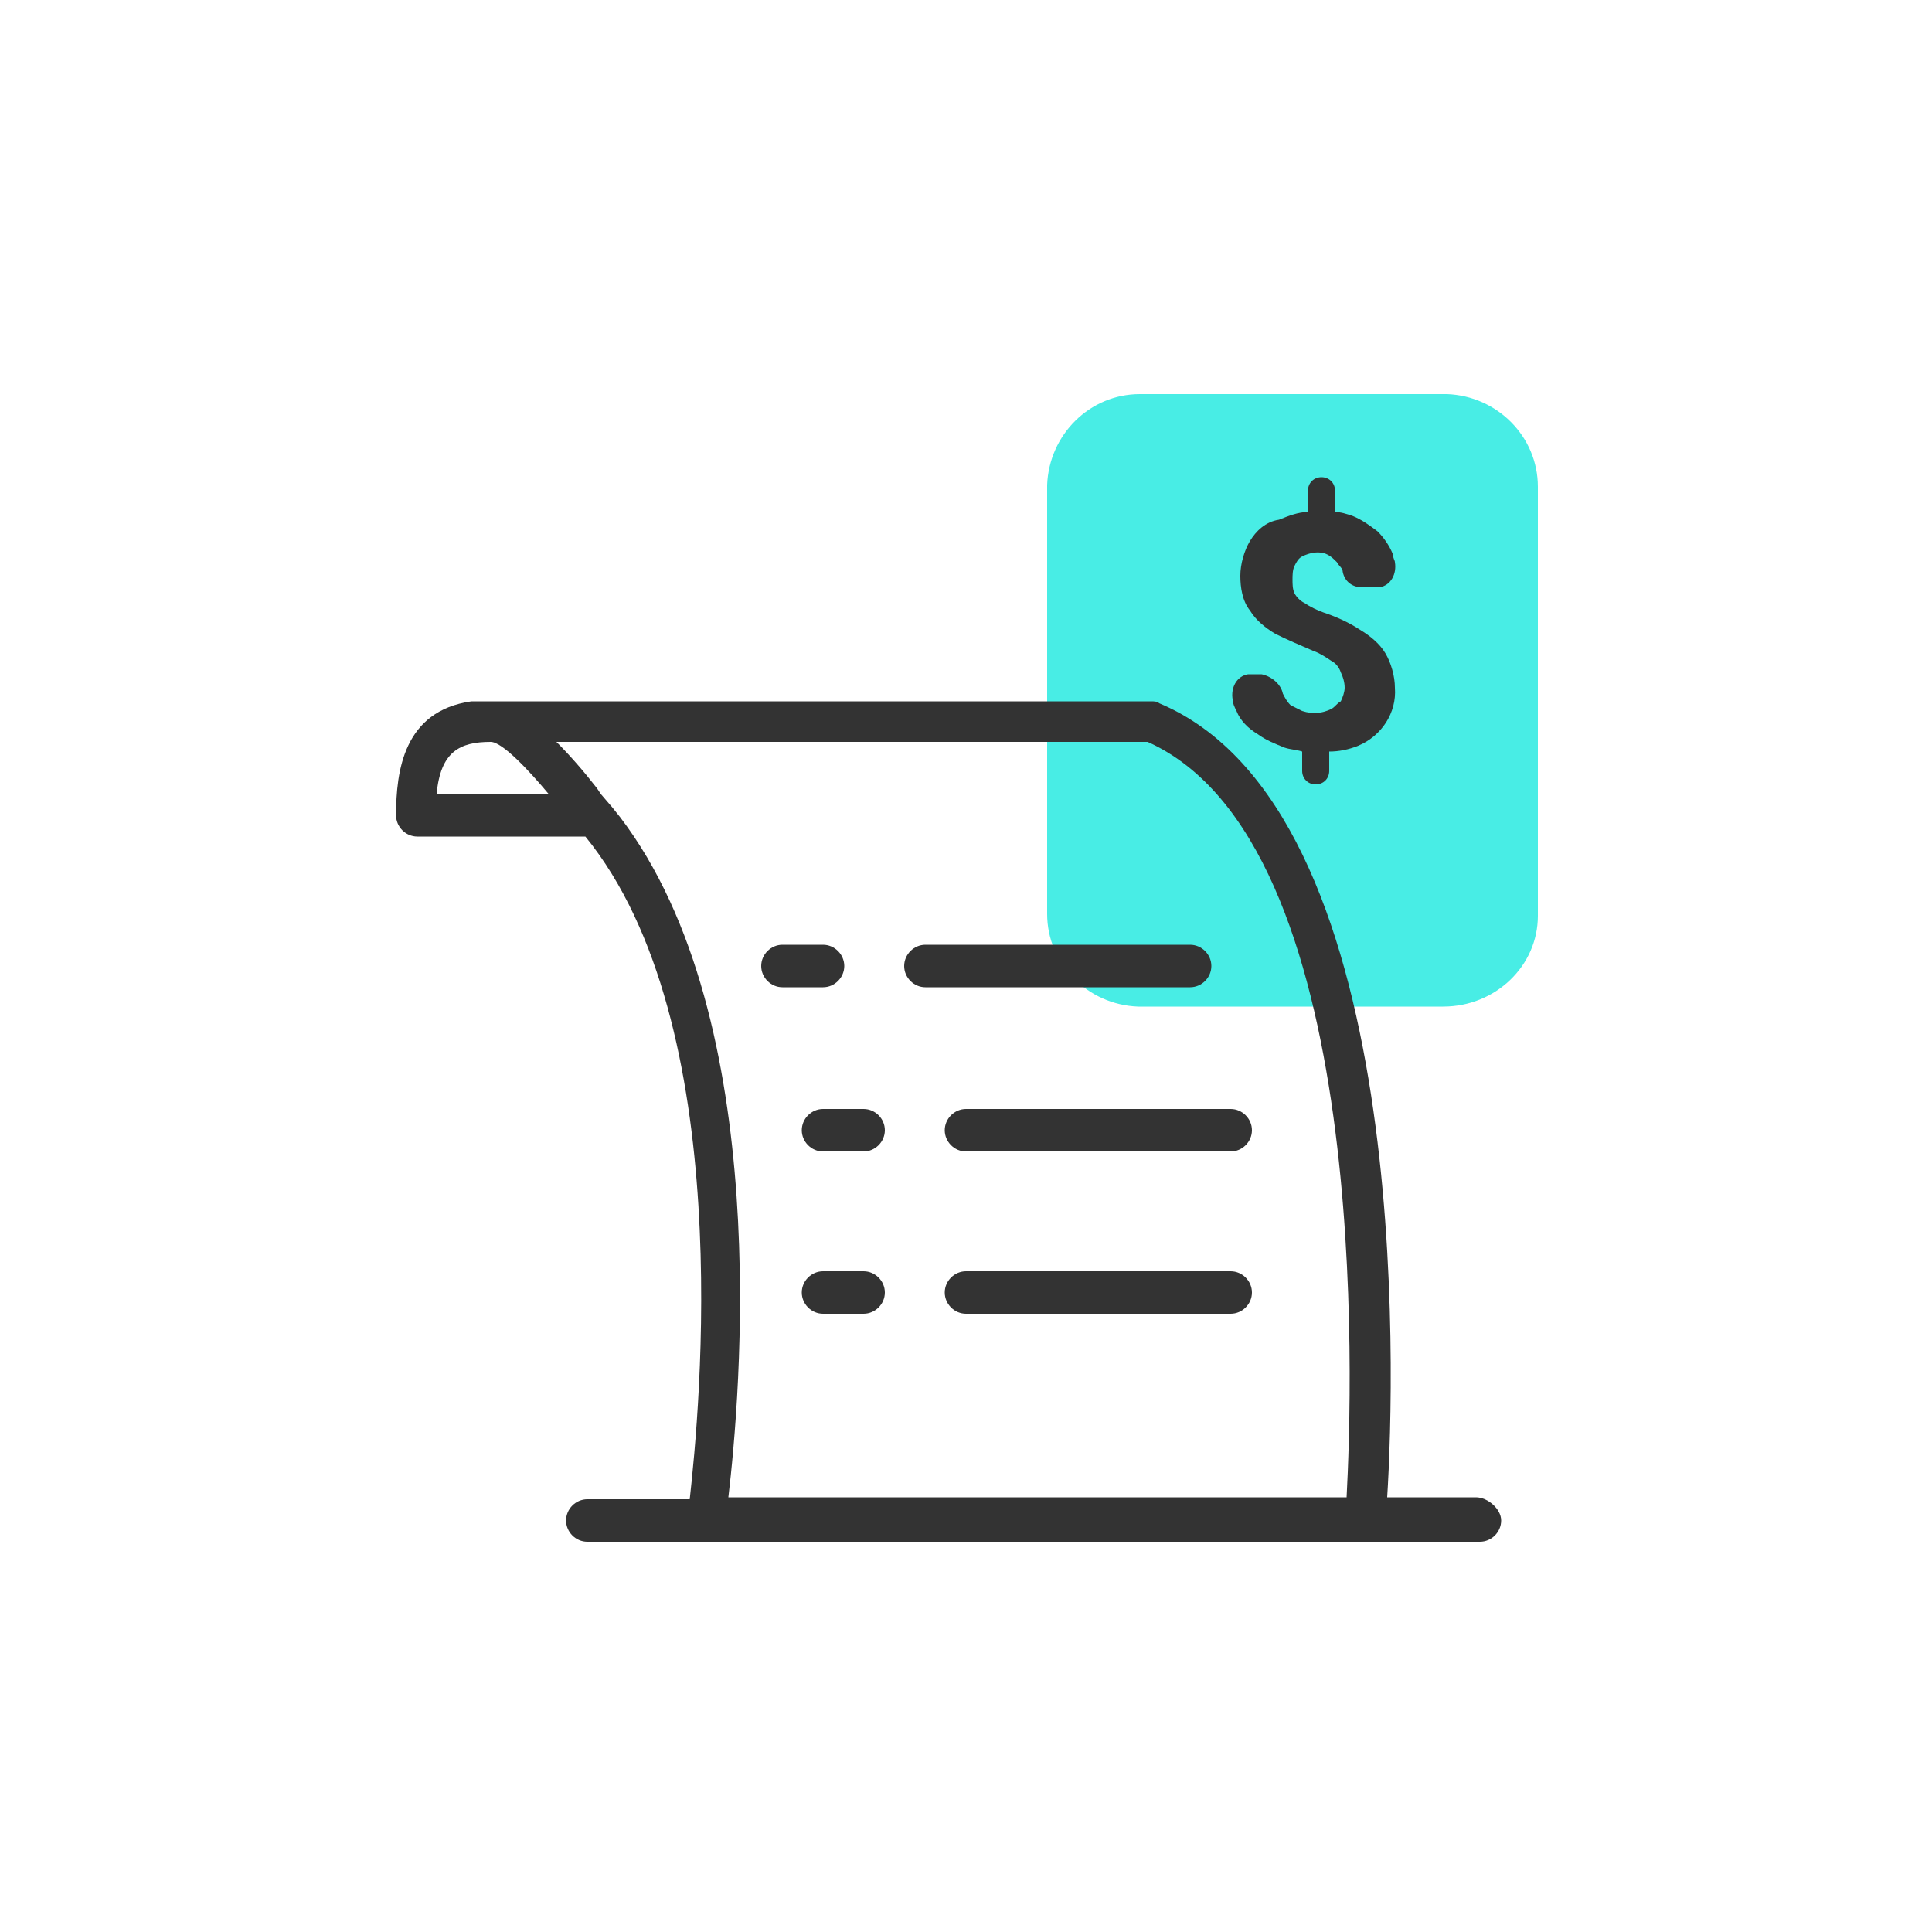<?xml version="1.0" ?><svg xmlns="http://www.w3.org/2000/svg" xmlns:xlink="http://www.w3.org/1999/xlink" version="1.1" id="Layer_1" viewBox="0 0 100 100" style="enable-background:new 0 0 100 100;" xml:space="preserve"><style type="text/css">
	.st0{fill:#48EDE5;}
	.st1{fill:#333333;}
</style><g><path class="st0" d="M79.6,47.4V25.2c0-2.6-2.1-4.7-4.7-4.8c0,0,0,0,0,0H59c-2.6,0-4.7,2.1-4.8,4.7c0,0,0,0,0,0v22.2   c0,2.6,2.1,4.7,4.7,4.8c0,0,0,0,0,0h15.8C77.4,52.1,79.6,50,79.6,47.4C79.6,47.4,79.6,47.4,79.6,47.4z"/><g><path class="st1" d="M68.9,36.7c-0.2,0.1-0.5,0.2-0.8,0.2c-0.2,0-0.4,0-0.7-0.1c-0.2-0.1-0.4-0.2-0.6-0.3    c-0.2-0.2-0.3-0.4-0.4-0.6c-0.1-0.5-0.6-0.9-1.1-1H65c-0.1,0-0.3,0-0.4,0c-0.6,0.1-0.9,0.7-0.8,1.3c0,0.2,0.1,0.4,0.2,0.6    c0.2,0.5,0.6,0.9,1.1,1.2c0.4,0.3,0.9,0.5,1.4,0.7c0.3,0.1,0.6,0.1,0.9,0.2c0,0,0,0.1,0,0.1v0.9c0,0.4,0.3,0.7,0.7,0.7    c0.4,0,0.7-0.3,0.7-0.7v-0.9c0,0,0-0.1,0-0.1c0.5,0,1-0.1,1.5-0.3c1.2-0.5,2-1.7,1.9-3c0-0.6-0.2-1.3-0.5-1.8    c-0.3-0.5-0.8-0.9-1.3-1.2c-0.6-0.4-1.3-0.7-1.9-0.9c-0.3-0.1-0.7-0.3-1-0.5c-0.2-0.1-0.4-0.3-0.5-0.5c-0.1-0.2-0.1-0.5-0.1-0.7    c0-0.2,0-0.5,0.1-0.7c0.1-0.2,0.2-0.4,0.4-0.5c0.4-0.2,0.9-0.3,1.3-0.1c0.2,0.1,0.3,0.2,0.5,0.4c0.1,0.2,0.3,0.3,0.3,0.5    c0.1,0.5,0.5,0.8,1,0.8h0.5c0.1,0,0.2,0,0.4,0c0.6-0.1,0.9-0.7,0.8-1.3c0-0.1-0.1-0.2-0.1-0.4c-0.2-0.5-0.5-0.9-0.8-1.2    c-0.4-0.3-0.8-0.6-1.3-0.8c-0.3-0.1-0.6-0.2-0.9-0.2c0,0,0,0,0,0v-1.1c0-0.4-0.3-0.7-0.7-0.7c-0.4,0-0.7,0.3-0.7,0.7v1.1    c0,0,0,0,0,0c-0.5,0-1,0.2-1.5,0.4C65.5,27,65,27.5,64.7,28c-0.3,0.5-0.5,1.2-0.5,1.8c0,0.6,0.1,1.3,0.5,1.8    c0.3,0.5,0.8,0.9,1.3,1.2c0.6,0.3,1.3,0.6,2,0.9c0.3,0.1,0.6,0.3,0.9,0.5c0.2,0.1,0.4,0.3,0.5,0.6c0.1,0.2,0.2,0.5,0.2,0.8    c0,0.2-0.1,0.5-0.2,0.7C69.2,36.4,69.1,36.6,68.9,36.7z"/><path class="st1" d="M76.4,77.5h-4.6c0.4-6.3,1.3-35.6-11.8-41.1c-0.1-0.1-0.3-0.1-0.4-0.1H24.4c-3.5,0.5-3.9,3.6-3.9,5.9    c0,0.6,0.5,1.1,1.1,1.1h8.7c7.9,9.7,5.9,29.8,5.4,34.3h-5.3c-0.6,0-1.1,0.5-1.1,1.1s0.5,1.1,1.1,1.1h6.3h34.2h5.7    c0.6,0,1.1-0.5,1.1-1.1S77,77.5,76.4,77.5z M22.6,41.1c0.2-2.2,1.2-2.7,2.8-2.7c0.6,0,2,1.5,3,2.7H22.6z M37.7,77.5    c0.6-5.1,2.4-24.7-5.6-35.2l-0.4-0.5l-0.6-0.7l-0.2-0.3c-0.7-0.9-1.4-1.7-2.1-2.4h30.6C71,43.6,70,71.8,69.7,77.5H37.7z"/><path class="st1" d="M43.7,50c0-0.6-0.5-1.1-1.1-1.1h-2.1c-0.6,0-1.1,0.5-1.1,1.1c0,0.6,0.5,1.1,1.1,1.1h2.1    C43.2,51.1,43.7,50.6,43.7,50z"/><path class="st1" d="M44.7,65.8h-2.1c-0.6,0-1.1,0.5-1.1,1.1S42,68,42.6,68h2.1c0.6,0,1.1-0.5,1.1-1.1S45.3,65.8,44.7,65.8z"/><path class="st1" d="M44.7,57.4h-2.1c-0.6,0-1.1,0.5-1.1,1.1c0,0.6,0.5,1.1,1.1,1.1h2.1c0.6,0,1.1-0.5,1.1-1.1    C45.8,57.9,45.3,57.4,44.7,57.4z"/><path class="st1" d="M62.7,50c0-0.6-0.5-1.1-1.1-1.1H47.9c-0.6,0-1.1,0.5-1.1,1.1c0,0.6,0.5,1.1,1.1,1.1h13.7    C62.2,51.1,62.7,50.6,62.7,50z"/><path class="st1" d="M63.7,65.8H50c-0.6,0-1.1,0.5-1.1,1.1S49.4,68,50,68h13.7c0.6,0,1.1-0.5,1.1-1.1S64.3,65.8,63.7,65.8z"/><path class="st1" d="M63.7,57.4H50c-0.6,0-1.1,0.5-1.1,1.1c0,0.6,0.5,1.1,1.1,1.1h13.7c0.6,0,1.1-0.5,1.1-1.1    C64.8,57.9,64.3,57.4,63.7,57.4z"/></g></g></svg>